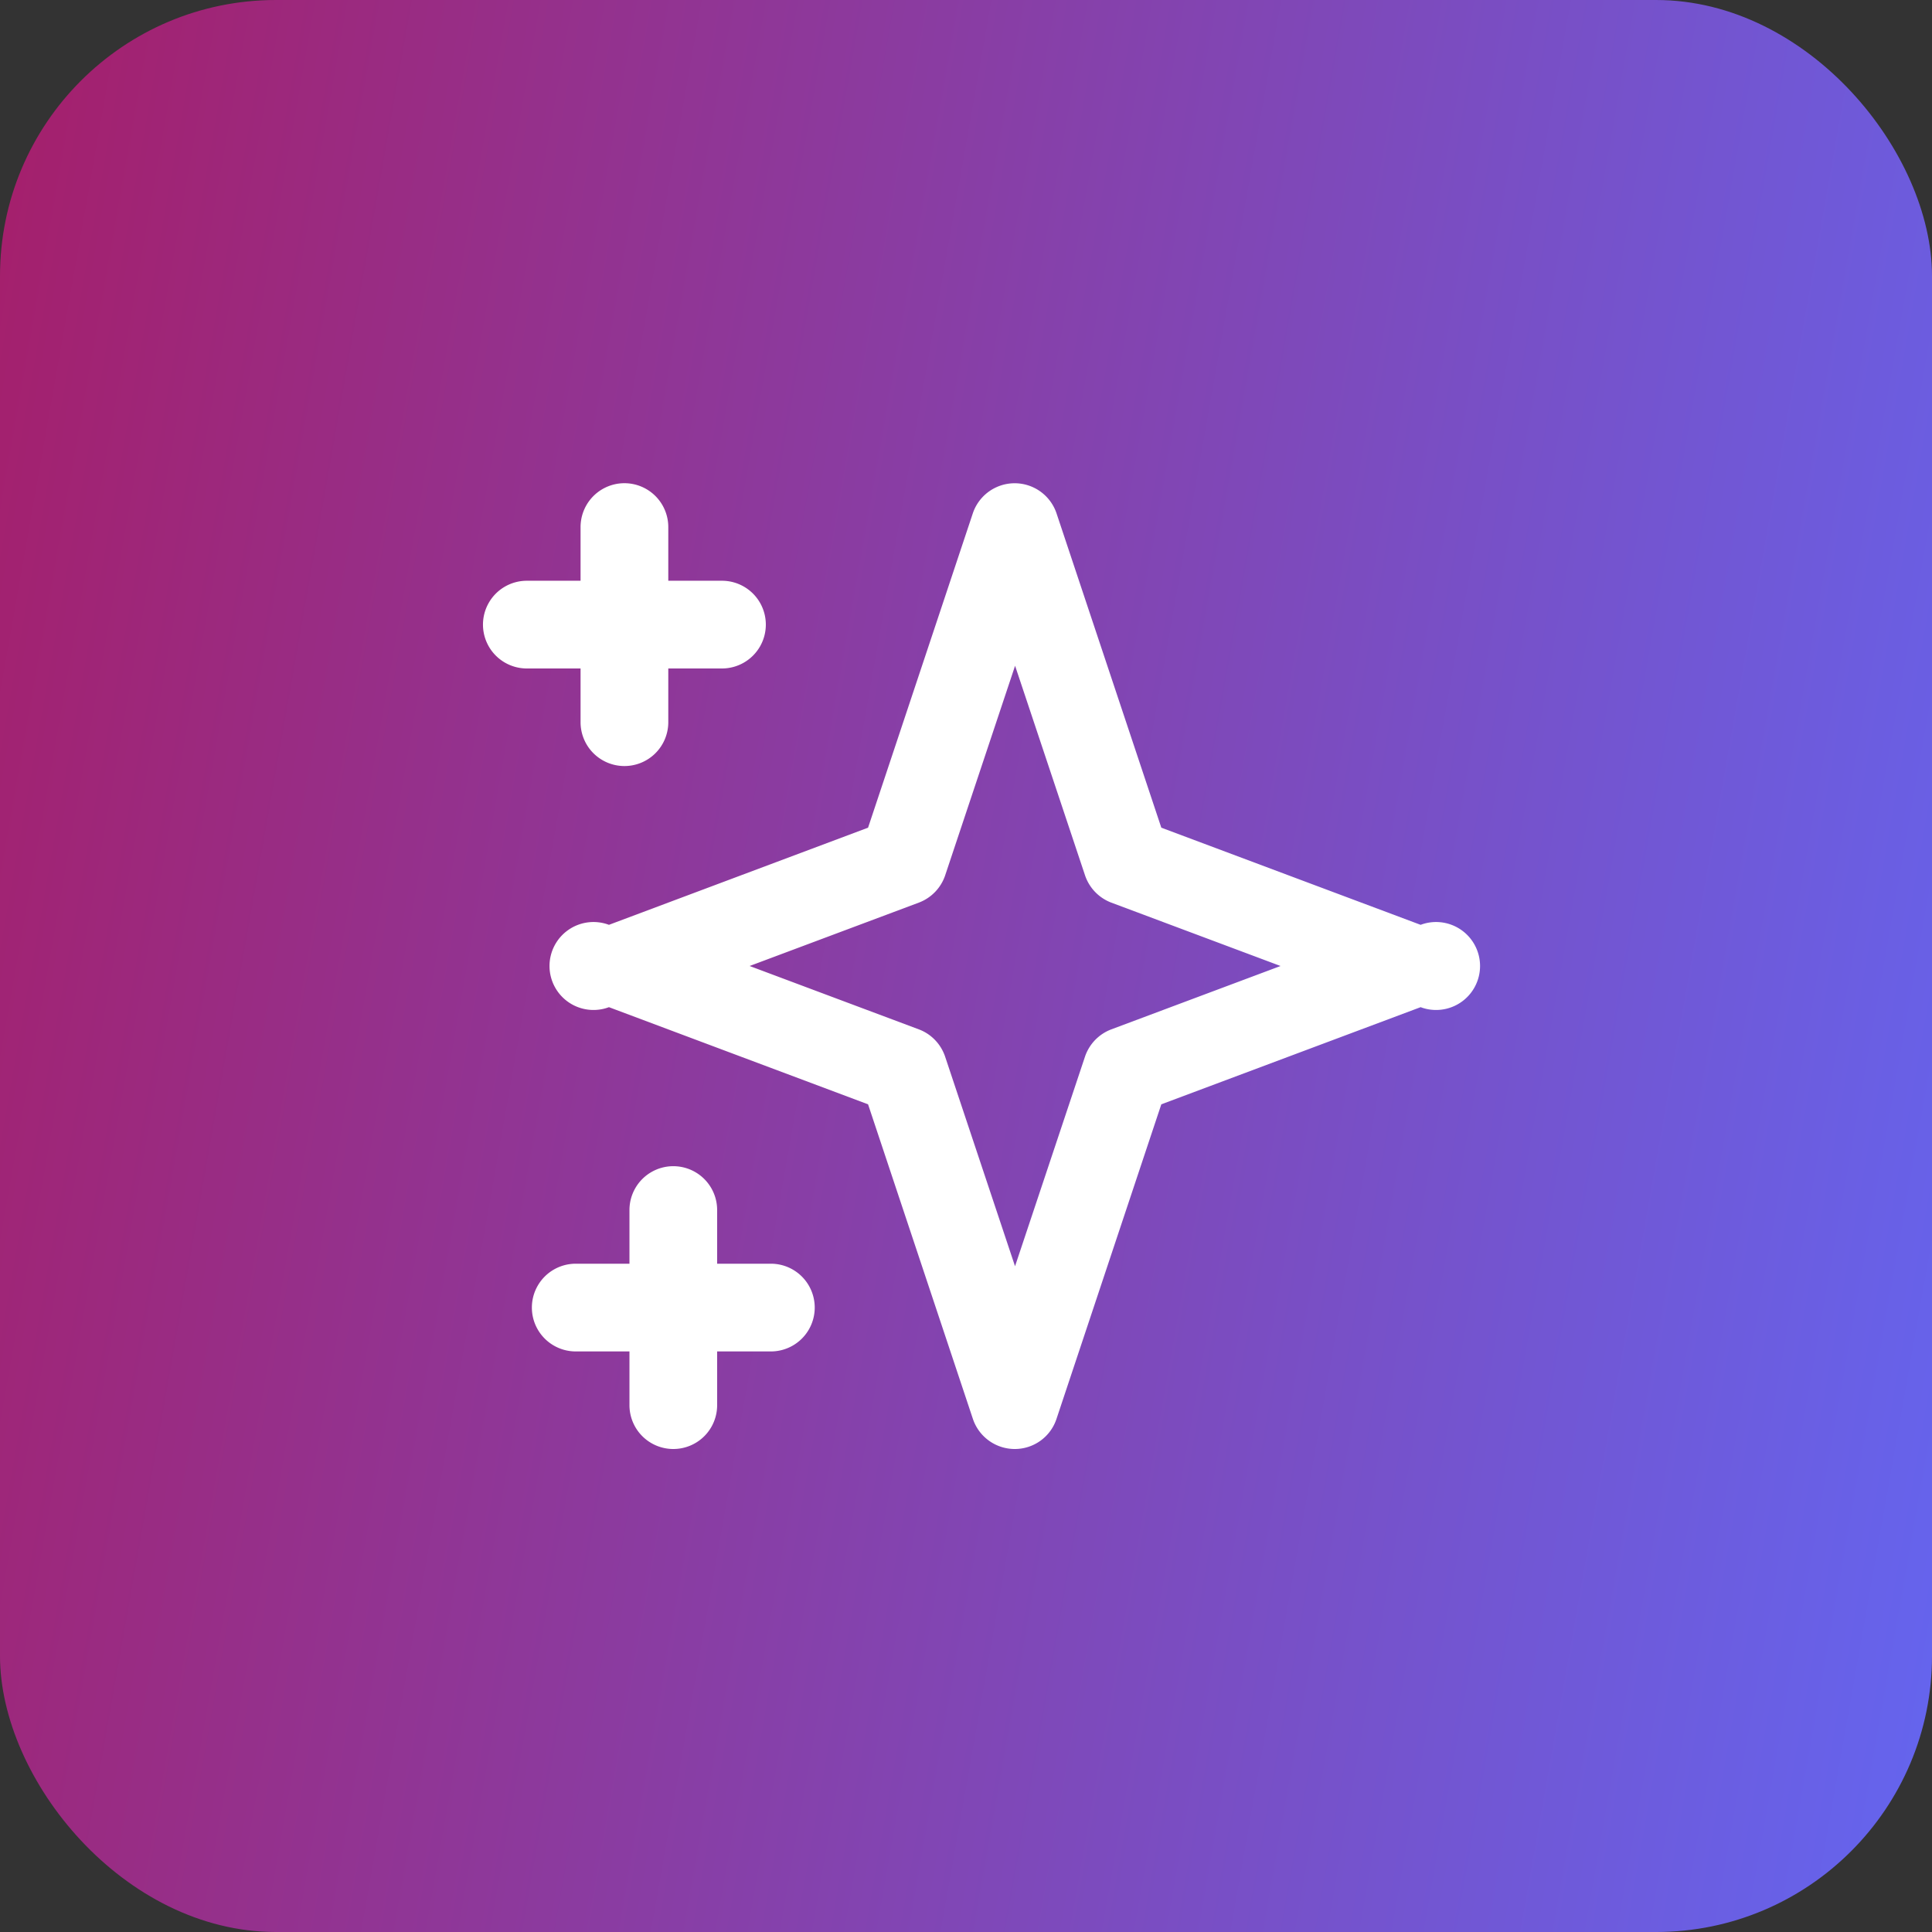 <svg width="42" height="42" fill="none" xmlns="http://www.w3.org/2000/svg" role="img" aria-hidden="true" focusable="false"><rect width="100%" height="100%" fill="#333333" stroke="none"/><g clip-path="url(#clip0_765_858)"><path d="M42.42-.42H-.42v42.84h42.84V-.42z" fill="url(#paint0_linear_765_858)"/><path d="M22.058 31.5a.96.96 0 0 1-.907-.651l-2.28-6.842-5.633-2.112a.956.956 0 1 1 0-1.79l5.633-2.112 2.28-6.842a.96.96 0 0 1 1.814 0l2.281 6.842 5.637 2.112a.956.956 0 1 1 0 1.79l-5.637 2.112-2.28 6.842a.954.954 0 0 1-.908.651zM16.296 21l3.68 1.378c.268.1.478.319.57.592l1.52 4.557 1.521-4.557a.962.962 0 0 1 .571-.592L27.838 21l-3.68-1.378a.962.962 0 0 1-.57-.592l-1.521-4.557-1.52 4.557a.962.962 0 0 1-.572.592L16.296 21zm-1.659 10.5a.953.953 0 0 1-.953-.953v-1.168h-1.168a.953.953 0 1 1 0-1.907h1.168v-1.167a.953.953 0 1 1 1.906 0v1.167h1.168a.953.953 0 1 1 0 1.907H15.59v1.168a.952.952 0 0 1-.953.953zm-1.063-14.847a.953.953 0 0 1-.953-.953v-1.168h-1.168a.953.953 0 1 1 0-1.907h1.168v-1.167a.953.953 0 1 1 1.907 0v1.167h1.167a.953.953 0 1 1 0 1.907h-1.167V15.7a.953.953 0 0 1-.954.953z" fill="#fff"/></g><defs><linearGradient id="paint0_linear_765_858" x1="-3.436" y1="16.691" x2="45.436" y2="25.309" gradientUnits="userSpaceOnUse"><stop stop-color="#A61E69"/><stop offset="1" stop-color="#6366F1"/></linearGradient><clipPath id="clip0_765_858"><rect width="42" height="42" rx="6" fill="#fff"/></clipPath></defs></svg>